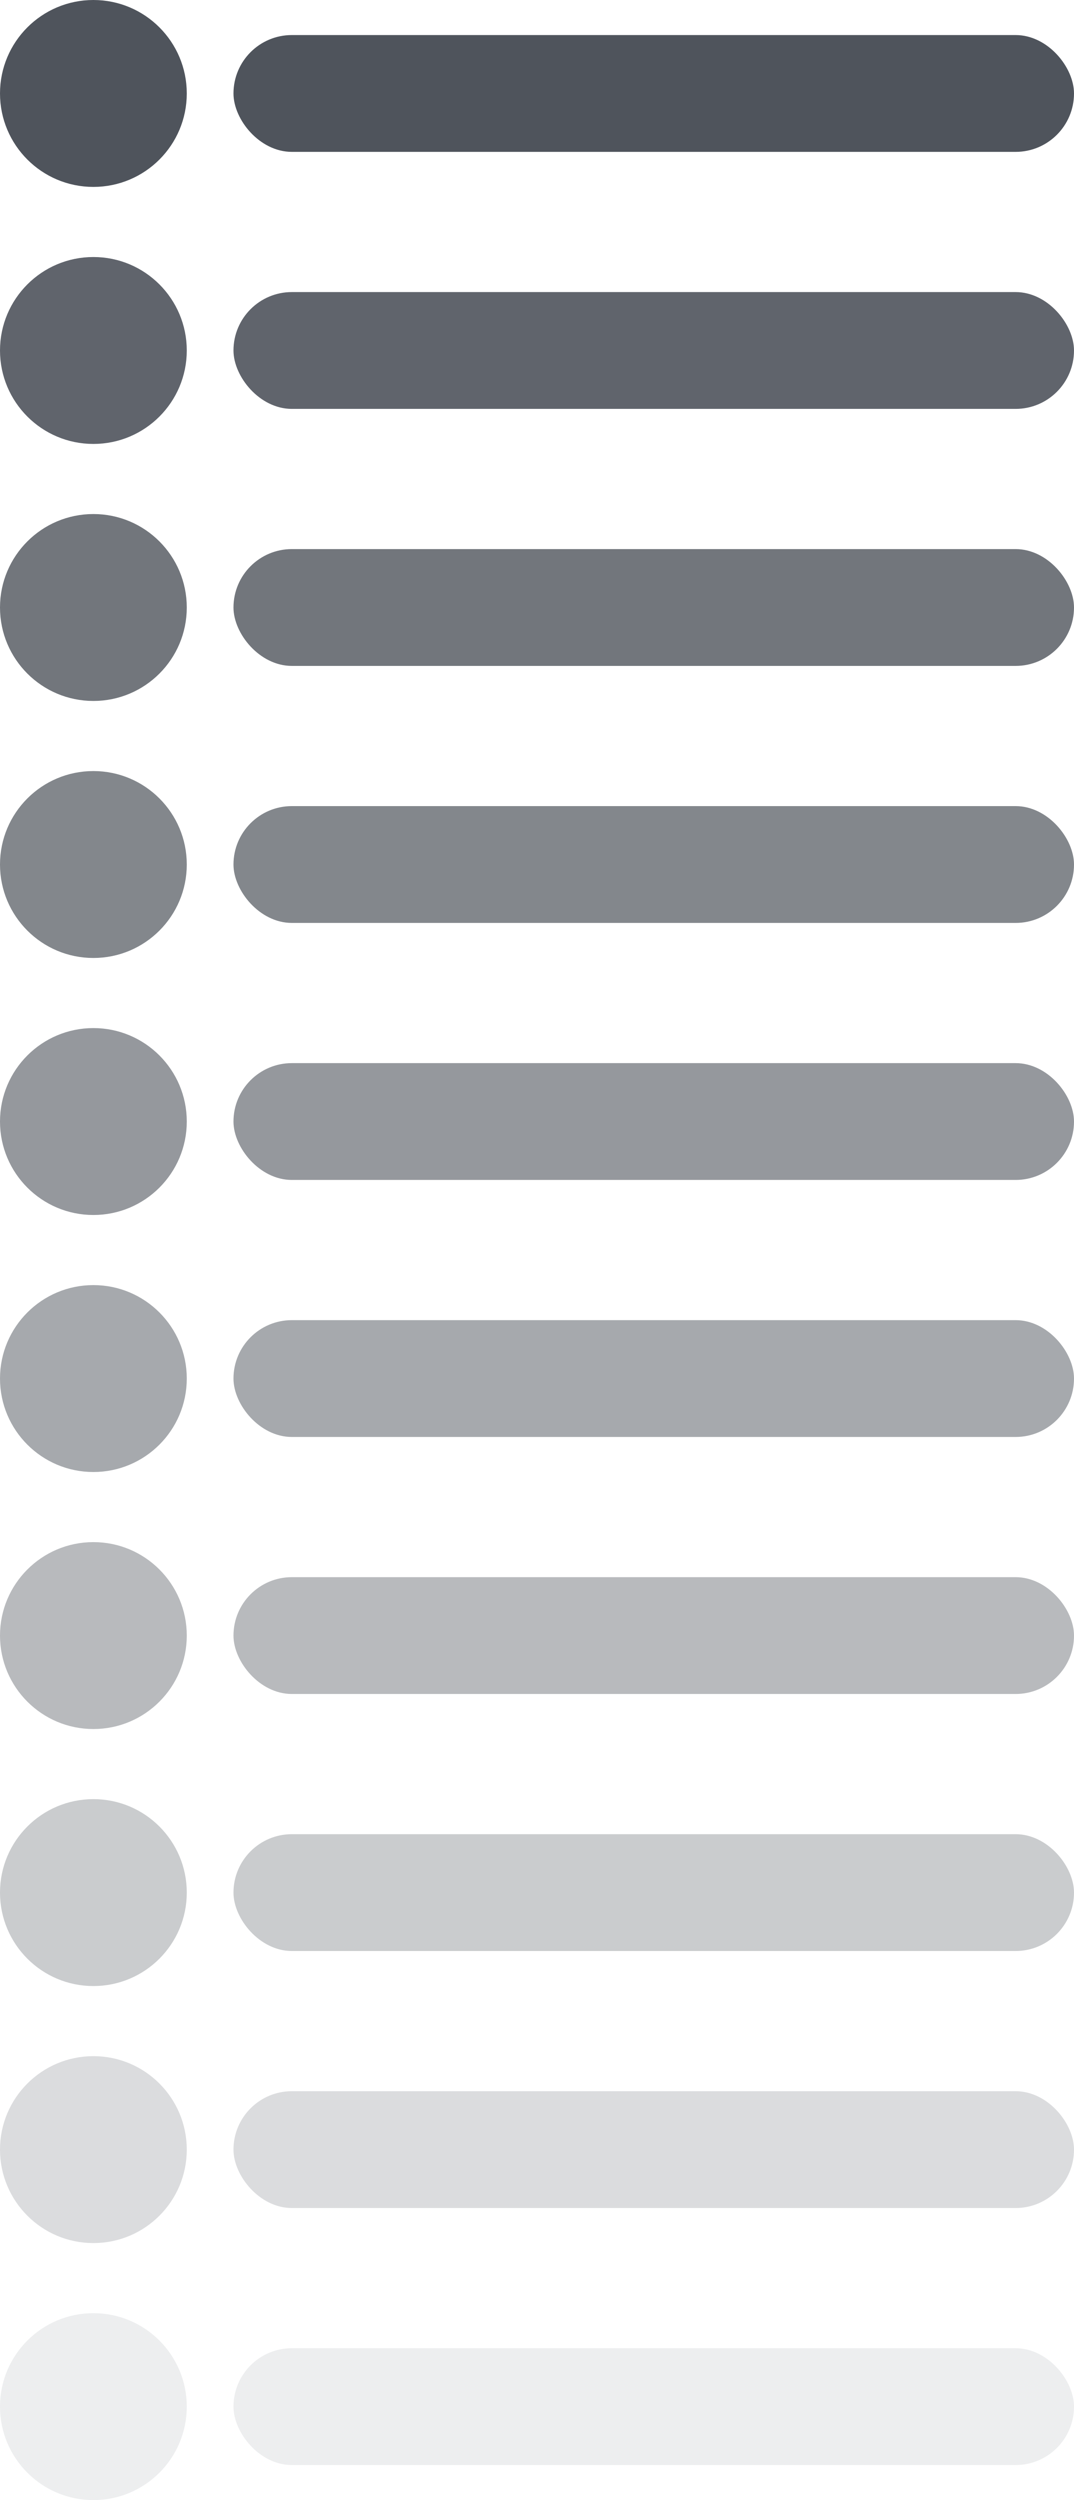 <svg viewBox="0 0 184 428"
    xmlns="http://www.w3.org/2000/svg"
    fill="#4f545cbd">
    <rect x="40" y="6" width="144" height="20" rx="10"></rect>
    <circle cx="16" cy="16" r="16"></circle>
    <rect x="40" y="50" width="144" height="20" rx="10" opacity="0.9"></rect>
    <circle cx="16" cy="60" r="16" opacity="0.9"></circle>
    <rect x="40" y="94" width="144" height="20" rx="10" opacity="0.8"></rect>
    <circle cx="16" cy="104" r="16" opacity="0.8"></circle>
    <rect x="40" y="138" width="144" height="20" rx="10" opacity="0.7"></rect>
    <circle cx="16" cy="148" r="16" opacity="0.7"></circle>
    <rect x="40" y="182" width="144" height="20" rx="10" opacity="0.6"></rect>
    <circle cx="16" cy="192" r="16" opacity="0.6"></circle>
    <rect x="40" y="226" width="144" height="20" rx="10" opacity="0.5"></rect>
    <circle cx="16" cy="236" r="16" opacity="0.5"></circle>
    <rect x="40" y="270" width="144" height="20" rx="10" opacity="0.4"></rect>
    <circle cx="16" cy="280" r="16" opacity="0.4"></circle>
    <rect x="40" y="314" width="144" height="20" rx="10" opacity="0.3"></rect>
    <circle cx="16" cy="324" r="16" opacity="0.3"></circle>
    <rect x="40" y="358" width="144" height="20" rx="10" opacity="0.2"></rect>
    <circle cx="16" cy="368" r="16" opacity="0.2"></circle>
    <rect x="40" y="402" width="144" height="20" rx="10" opacity="0.1"></rect>
    <circle cx="16" cy="412" r="16" opacity="0.1"></circle>
</svg>
<!-- 0 0 184 428  -->